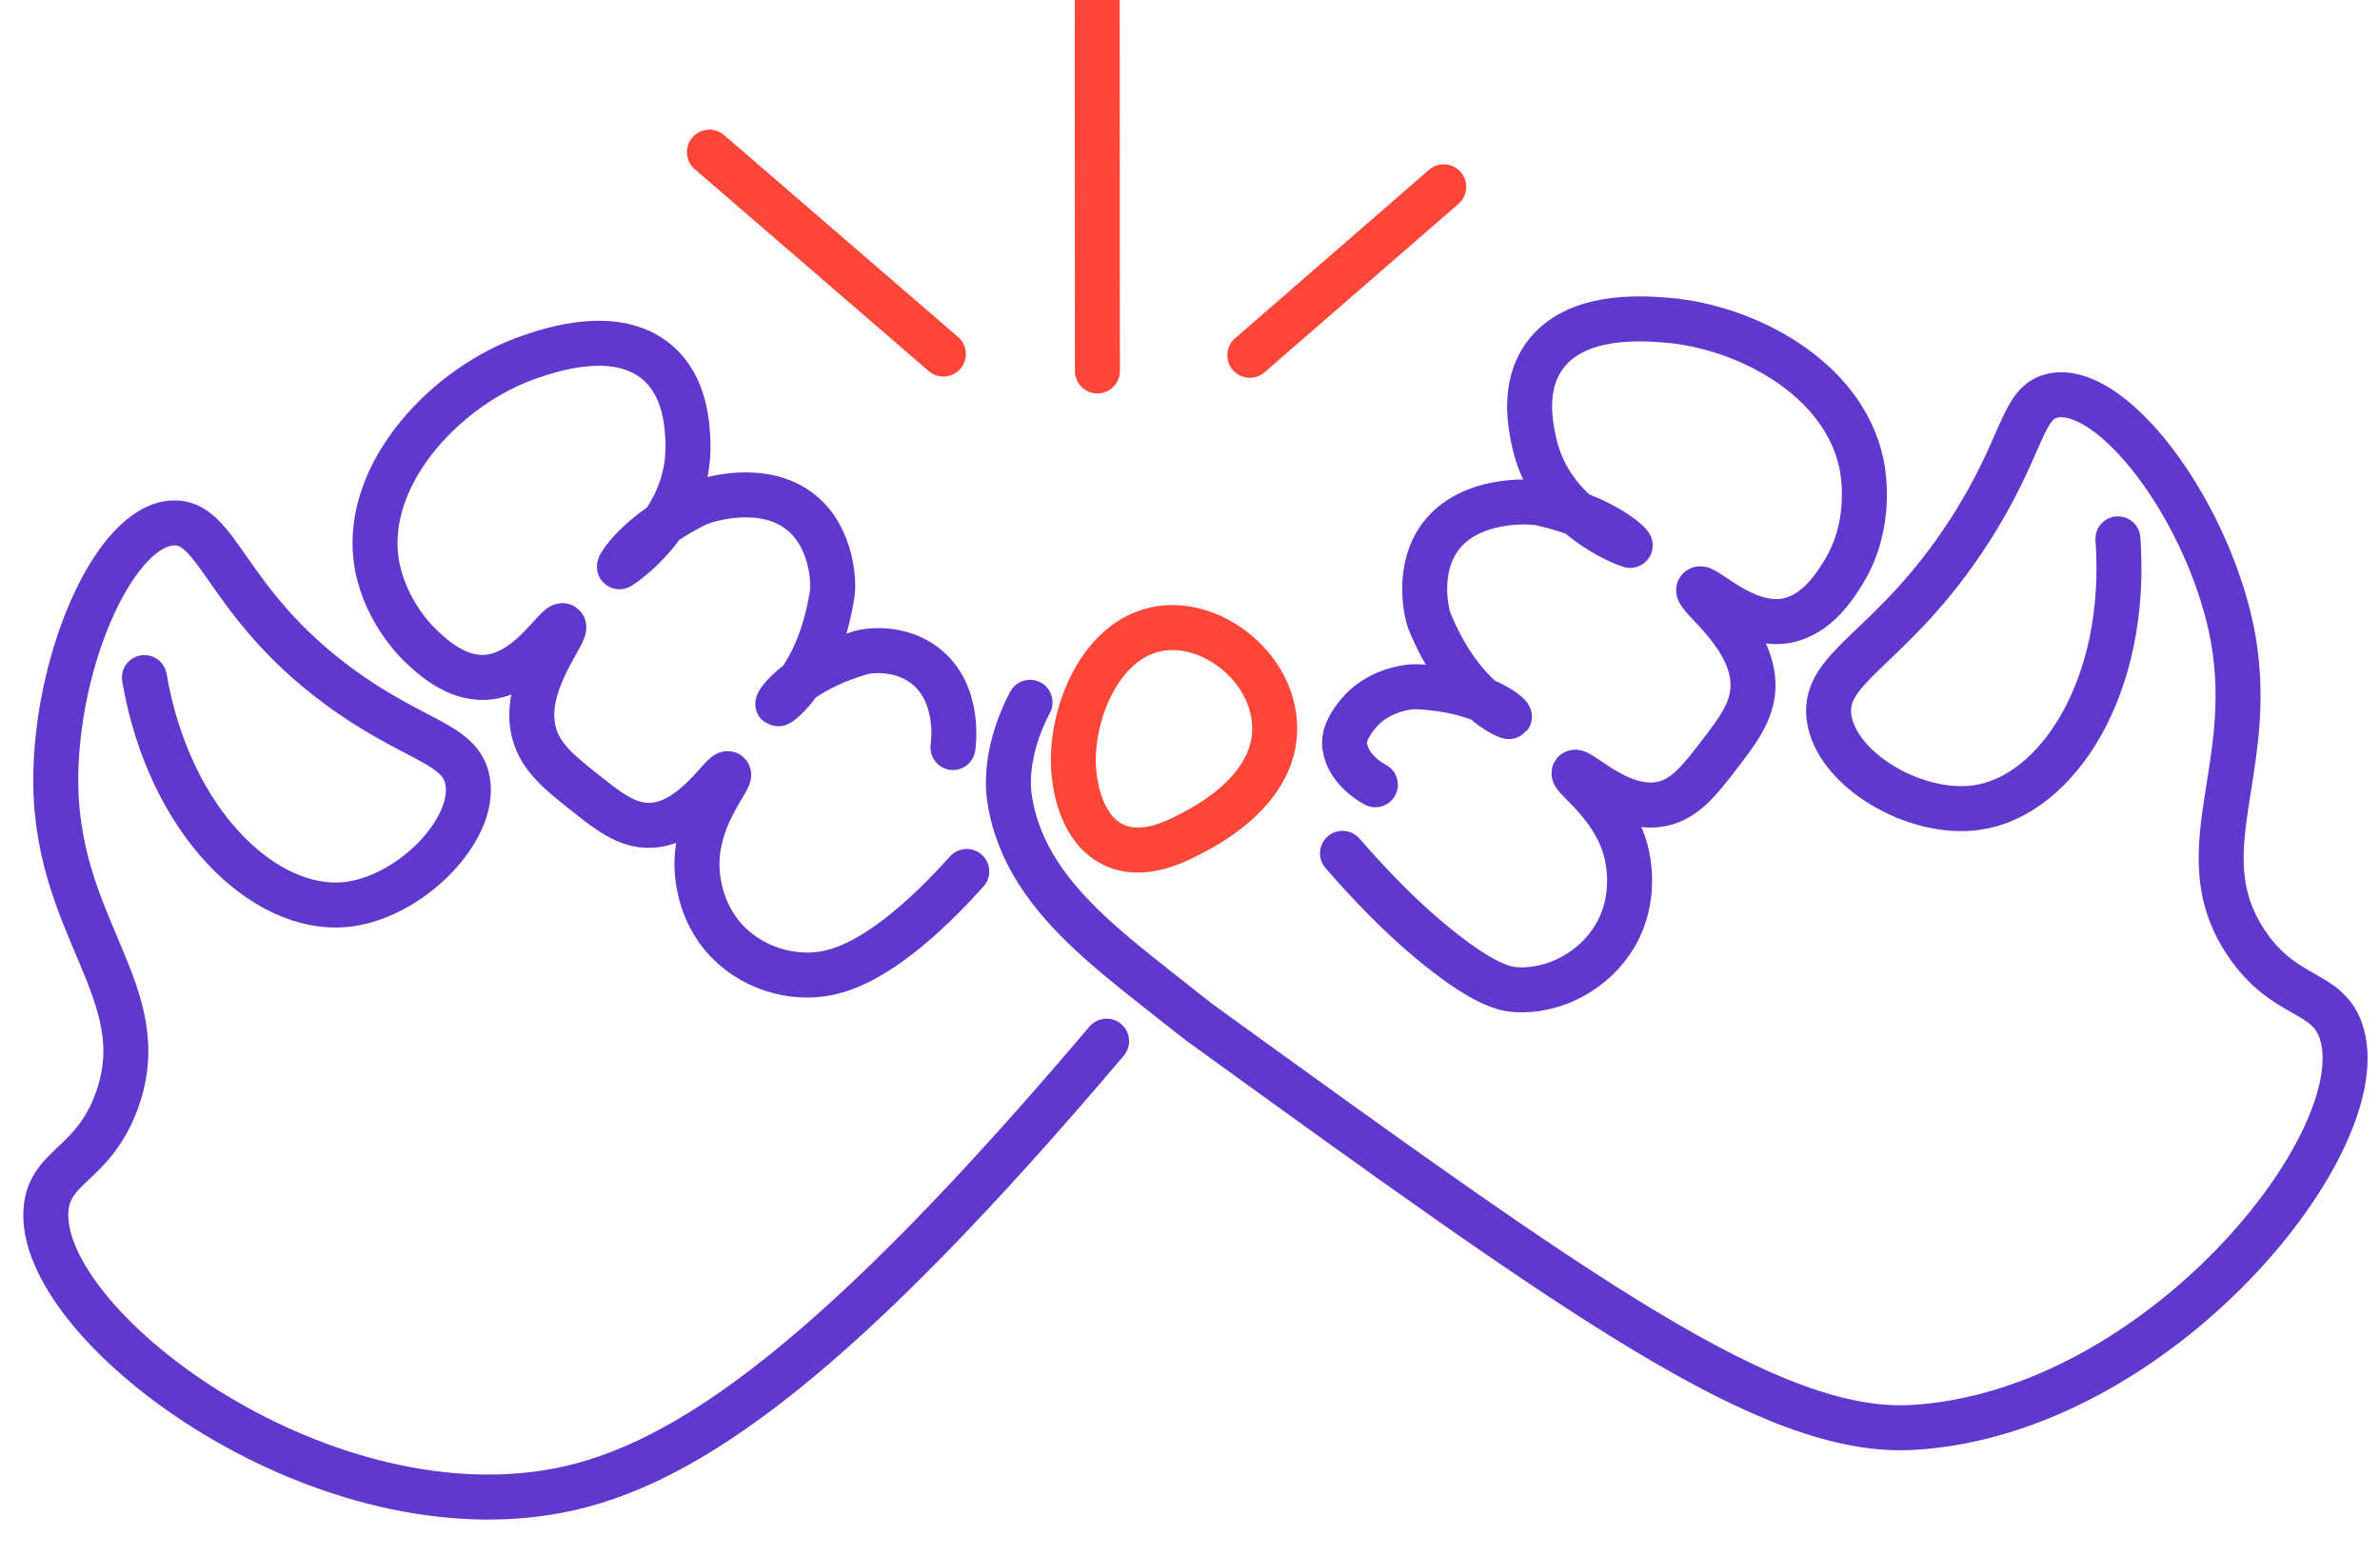 <svg width="52" height="34" xmlns="http://www.w3.org/2000/svg"><g stroke-width=".983" fill="none" fill-rule="evenodd" stroke-linecap="round" stroke-linejoin="round"><path d="M21.122 19.034c-1.328 1.482-2.216 1.938-2.649 2.104-.079.03-.141.048-.2.066-.78.24-1.746.012-2.372-.629-.682-.698-.677-1.596-.673-1.753.026-1.073.787-1.843.684-1.92-.114-.085-.754 1.093-1.699 1.125-.518.018-.936-.316-1.466-.74-.509-.404-.92-.733-1.07-1.245-.318-1.092.775-2.27.629-2.372-.132-.093-.746 1.073-1.699 1.125-.67.036-1.212-.49-1.467-.74-.057-.055-.792-.79-.925-1.854-.238-1.891 1.554-3.793 3.375-4.41.46-.156 1.875-.635 2.768.122.63.534.66 1.402.673 1.753.06 1.727-1.458 2.693-1.494 2.713h-.003c-.02-.011.371-.708 1.662-1.356.249-.124 1.498-.495 2.316.177.68.557.706 1.535.673 1.754-.273 1.805-1.167 2.442-1.191 2.422-.024-.019.412-.705 1.809-1.12.163-.05.853-.145 1.411.286.78.603.615 1.735.607 1.785" stroke="#6038CD"/><path d="M25.498 13.711c-1.457.096-2.18 1.99-2.027 3.232.027.22.141 1.147.837 1.498.664.334 1.426-.076 1.798-.276.351-.189 1.894-1.018 1.733-2.462-.129-1.157-1.28-2.062-2.341-1.992z" stroke="#FF4638"/><path d="M3.155 14.8c.55 3.198 2.64 5.123 4.385 4.958 1.394-.132 2.863-1.612 2.678-2.695-.144-.846-1.196-.864-2.856-2.1-2.458-1.828-2.59-3.604-3.597-3.541-1.229.076-2.48 2.817-2.545 5.434-.083 3.392 2.198 4.796 1.334 7.181-.51 1.407-1.45 1.41-1.546 2.352-.254 2.495 5.858 7.164 11.16 6.174 2.854-.533 6.207-2.977 12.01-9.822m5.154-4.103c.569.653 1.17 1.283 1.83 1.843 1.242 1.052 1.736 1.123 1.975 1.136.813.046 1.697-.407 2.151-1.18.494-.841.273-1.712.232-1.864-.283-1.035-1.206-1.6-1.125-1.699.09-.11.995.88 1.919.684.507-.107.834-.532 1.247-1.07.396-.515.717-.933.739-1.466.047-1.136-1.297-2.017-1.18-2.151.106-.122.981.862 1.92.684.67-.128 1.07-.782 1.246-1.07.649-1.066.414-2.223.38-2.376-.413-1.894-2.575-2.986-4.262-3.117-.526-.041-1.983-.154-2.659.782-.483.67-.304 1.52-.231 1.864.356 1.69 2.06 2.264 2.1 2.274h.004c.017-.015-.531-.599-1.94-.917-.27-.061-1.572-.12-2.206.728-.525.704-.316 1.66-.231 1.864.698 1.687 1.718 2.09 1.738 2.065.018-.024-.57-.586-2.025-.653-.171-.008-.864.065-1.302.617-.224.283-.295.494-.272.674.07.543.642.836.67.85" stroke="#6038CD"/><path d="M46.274 11.77c.234 3.236-1.332 5.608-3.066 5.866-1.37.205-3.106-.839-3.247-1.973-.14-1.122 1.383-1.476 3.041-4.024 1.237-1.9 1.146-2.866 1.87-3.002 1.195-.224 3.077 2.116 3.774 4.665.895 3.272-.982 5.183.43 7.291.832 1.243 1.746 1.02 2.065 1.912.845 2.36-3.966 8.36-9.35 8.673-3.103.18-7.263-2.829-15.582-8.845-.02-.015-.382-.297-.87-.684-.511-.404-1.031-.813-1.504-1.253-.884-.822-1.602-1.753-1.78-2.972-.054-.37-.047-1.136.45-2.084" stroke="#6038CD"/><path stroke="#FF4638" d="M23.973 0l.004 8.102m7.567-4.021L27.307 7.76M15.5 3.323l5.112 4.41"/></g></svg>